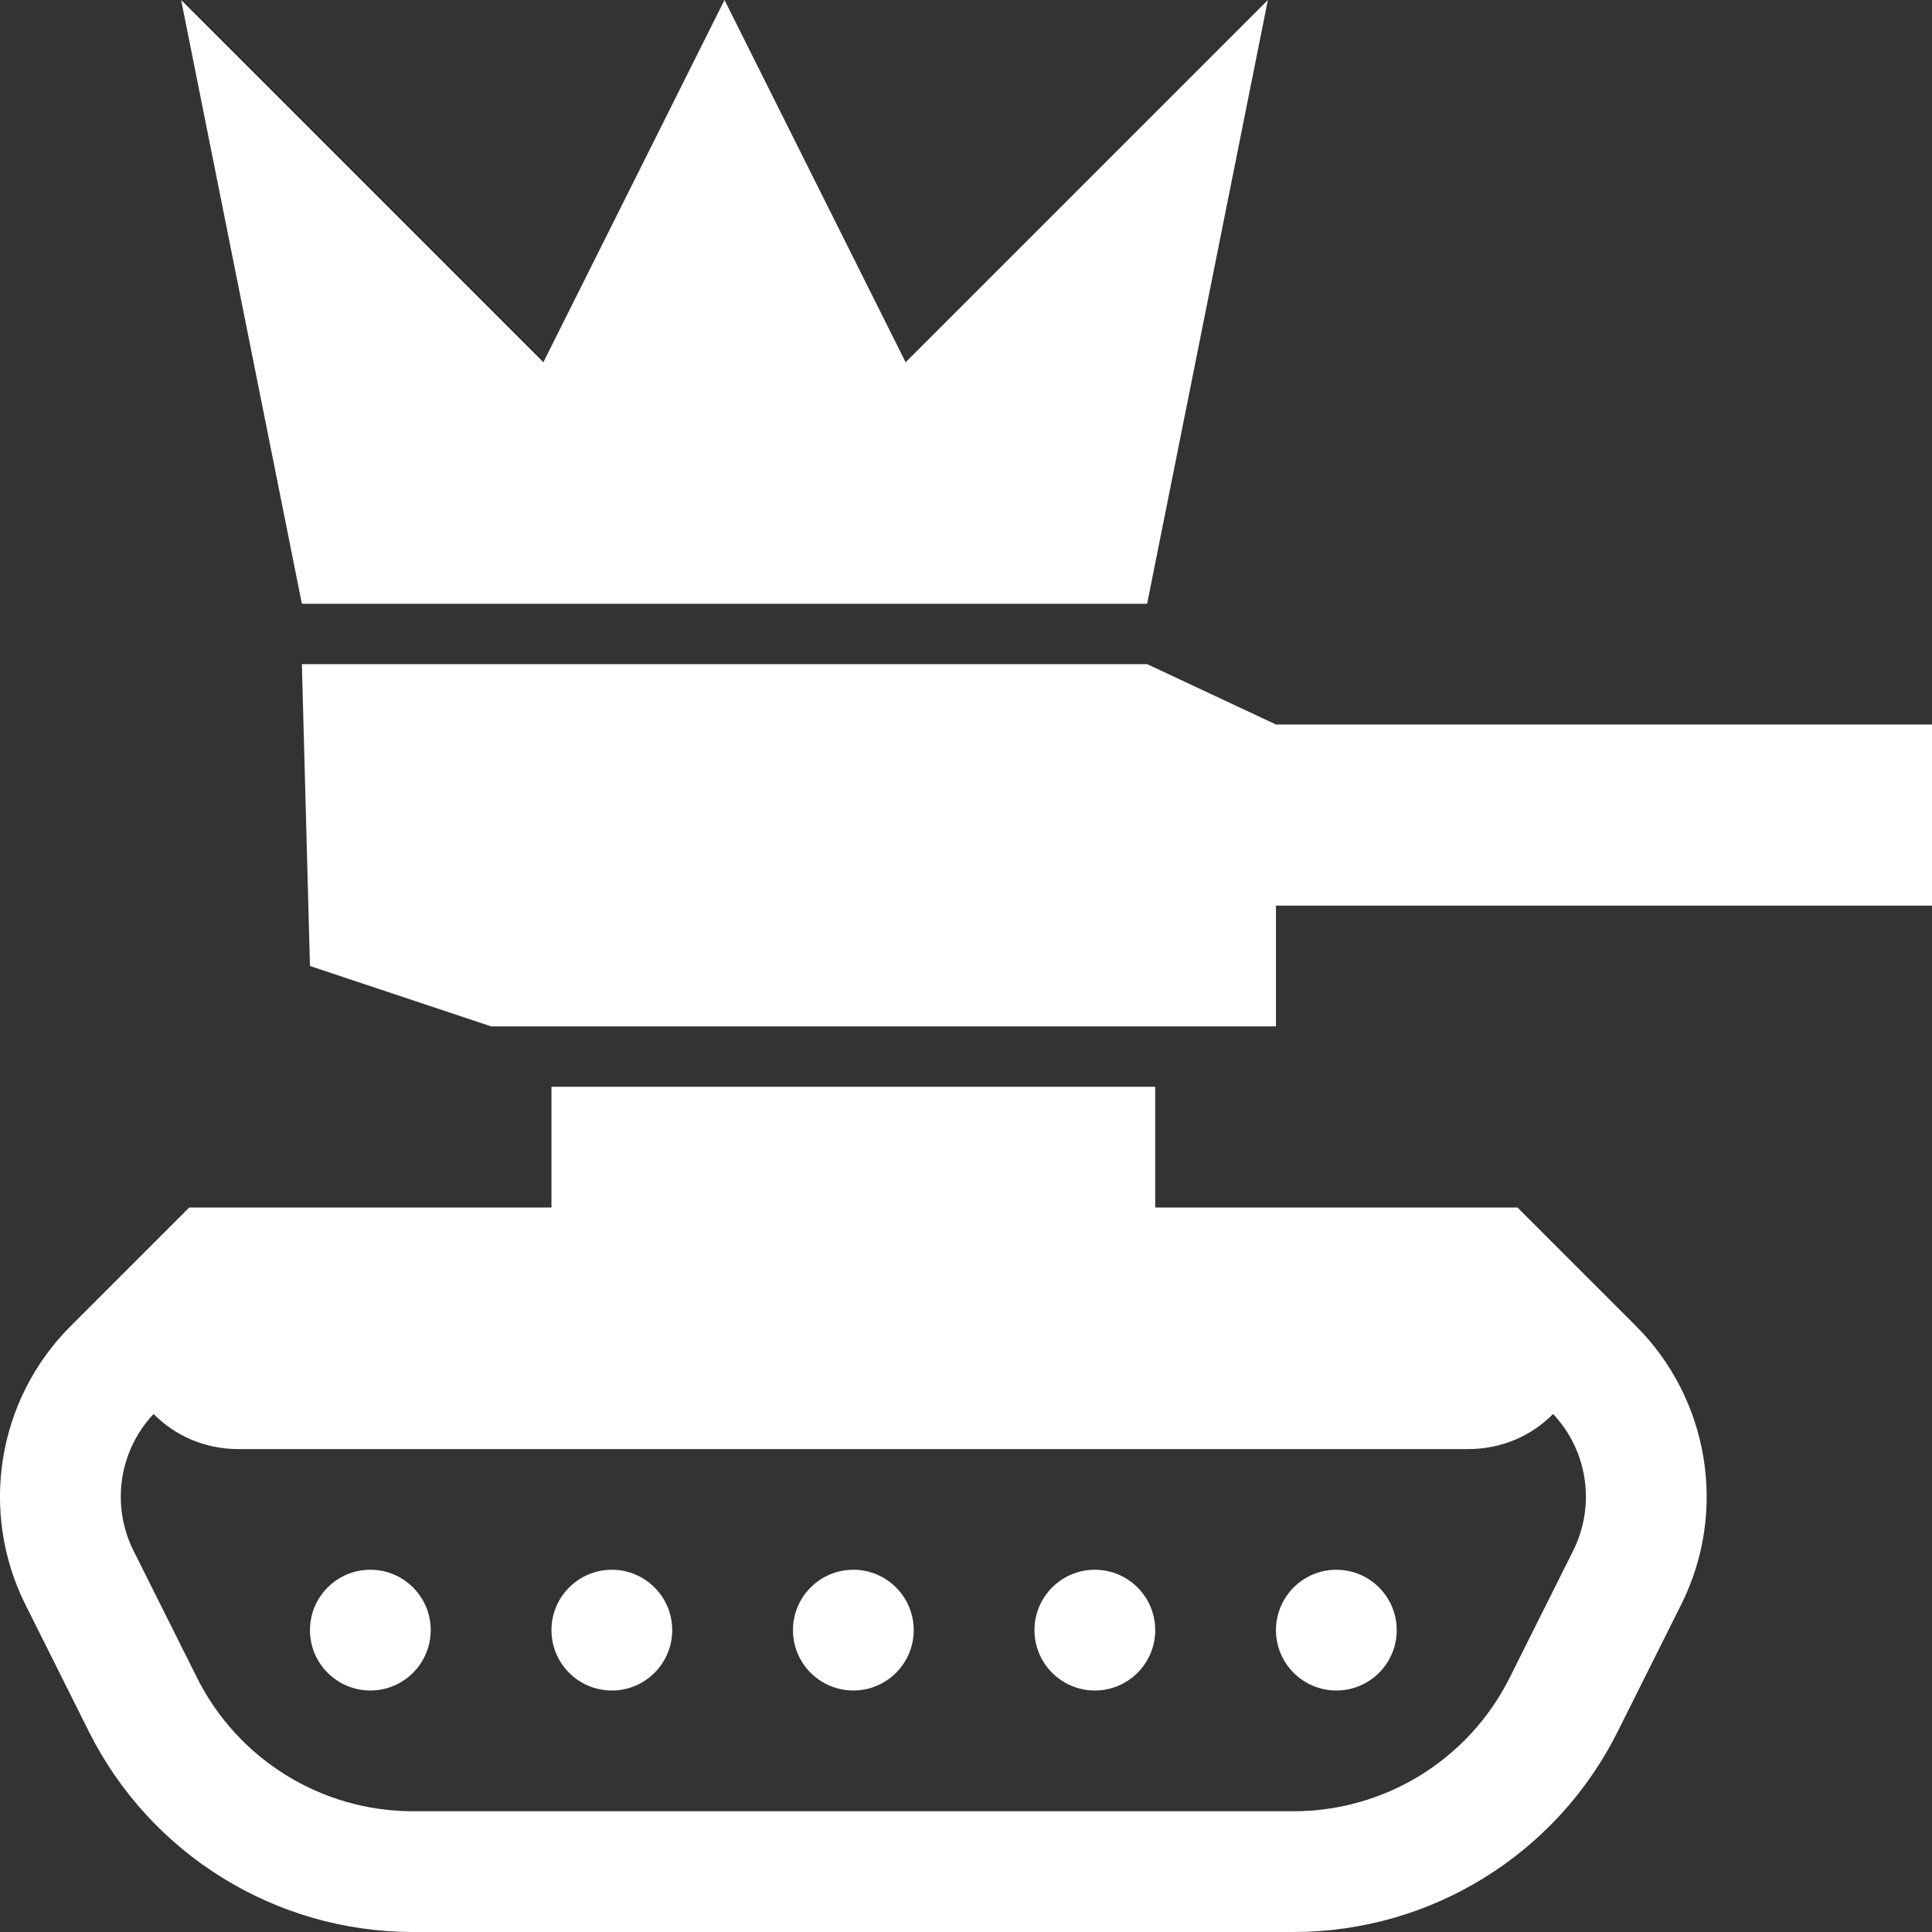 <svg width="16" height="16" viewBox="0 0 16 16" fill="none" xmlns="http://www.w3.org/2000/svg">
<rect x="0" y="0" width="16" height="16" fill="#333333" stroke="none"/>
<path d="M2.5 5.5L2.567 8L4.067 8.5H10.567V7.5H16V6H10.567L9.5 5.5H2.5Z" fill="white"/>
<path d="M3.067 13C3.343 13 3.567 13.224 3.567 13.5C3.567 13.776 3.343 14 3.067 14C2.791 14 2.567 13.776 2.567 13.5C2.567 13.224 2.791 13 3.067 13Z" fill="white"/>
<path d="M5.067 14C5.343 14 5.567 13.776 5.567 13.5C5.567 13.224 5.343 13 5.067 13C4.791 13 4.567 13.224 4.567 13.5C4.567 13.776 4.791 14 5.067 14Z" fill="white"/>
<path d="M7.067 13C7.343 13 7.567 13.224 7.567 13.5C7.567 13.776 7.343 14 7.067 14C6.791 14 6.567 13.776 6.567 13.5C6.567 13.224 6.791 13 7.067 13Z" fill="white"/>
<path d="M9.067 13C9.343 13 9.567 13.224 9.567 13.5C9.567 13.776 9.343 14 9.067 14C8.791 14 8.567 13.776 8.567 13.5C8.567 13.224 8.791 13 9.067 13Z" fill="white"/>
<path d="M11.067 13C11.343 13 11.567 13.224 11.567 13.5C11.567 13.776 11.343 14 11.067 14C10.791 14 10.567 13.776 10.567 13.5C10.567 13.224 10.791 13 11.067 13Z" fill="white"/>
<path fill-rule="evenodd" clip-rule="evenodd" d="M9.567 9H4.567V10H1.567L0.585 10.982C-0.023 11.59 -0.174 12.52 0.211 13.29L0.737 14.342C1.246 15.358 2.284 16 3.42 16H10.713C11.849 16 12.888 15.358 13.396 14.342L13.922 13.29C14.308 12.521 14.157 11.59 13.548 10.981L12.864 10.297L12.861 10.294L12.567 10H9.567V9ZM12.153 12.001C12.444 12.001 12.688 11.886 12.862 11.71C13.149 12.014 13.216 12.467 13.028 12.843L12.502 13.895C12.163 14.572 11.47 15 10.713 15H3.42C2.663 15 1.971 14.572 1.632 13.895L1.106 12.843C0.918 12.467 0.985 12.014 1.272 11.71C1.446 11.886 1.689 12.001 1.98 12.001H12.153Z" fill="white"/>
<path d="M9.5 5H2.5L1.5 0L4.5 3L6 0L7.5 3L10.5 0L9.5 5Z" fill="white"/>
</svg>
